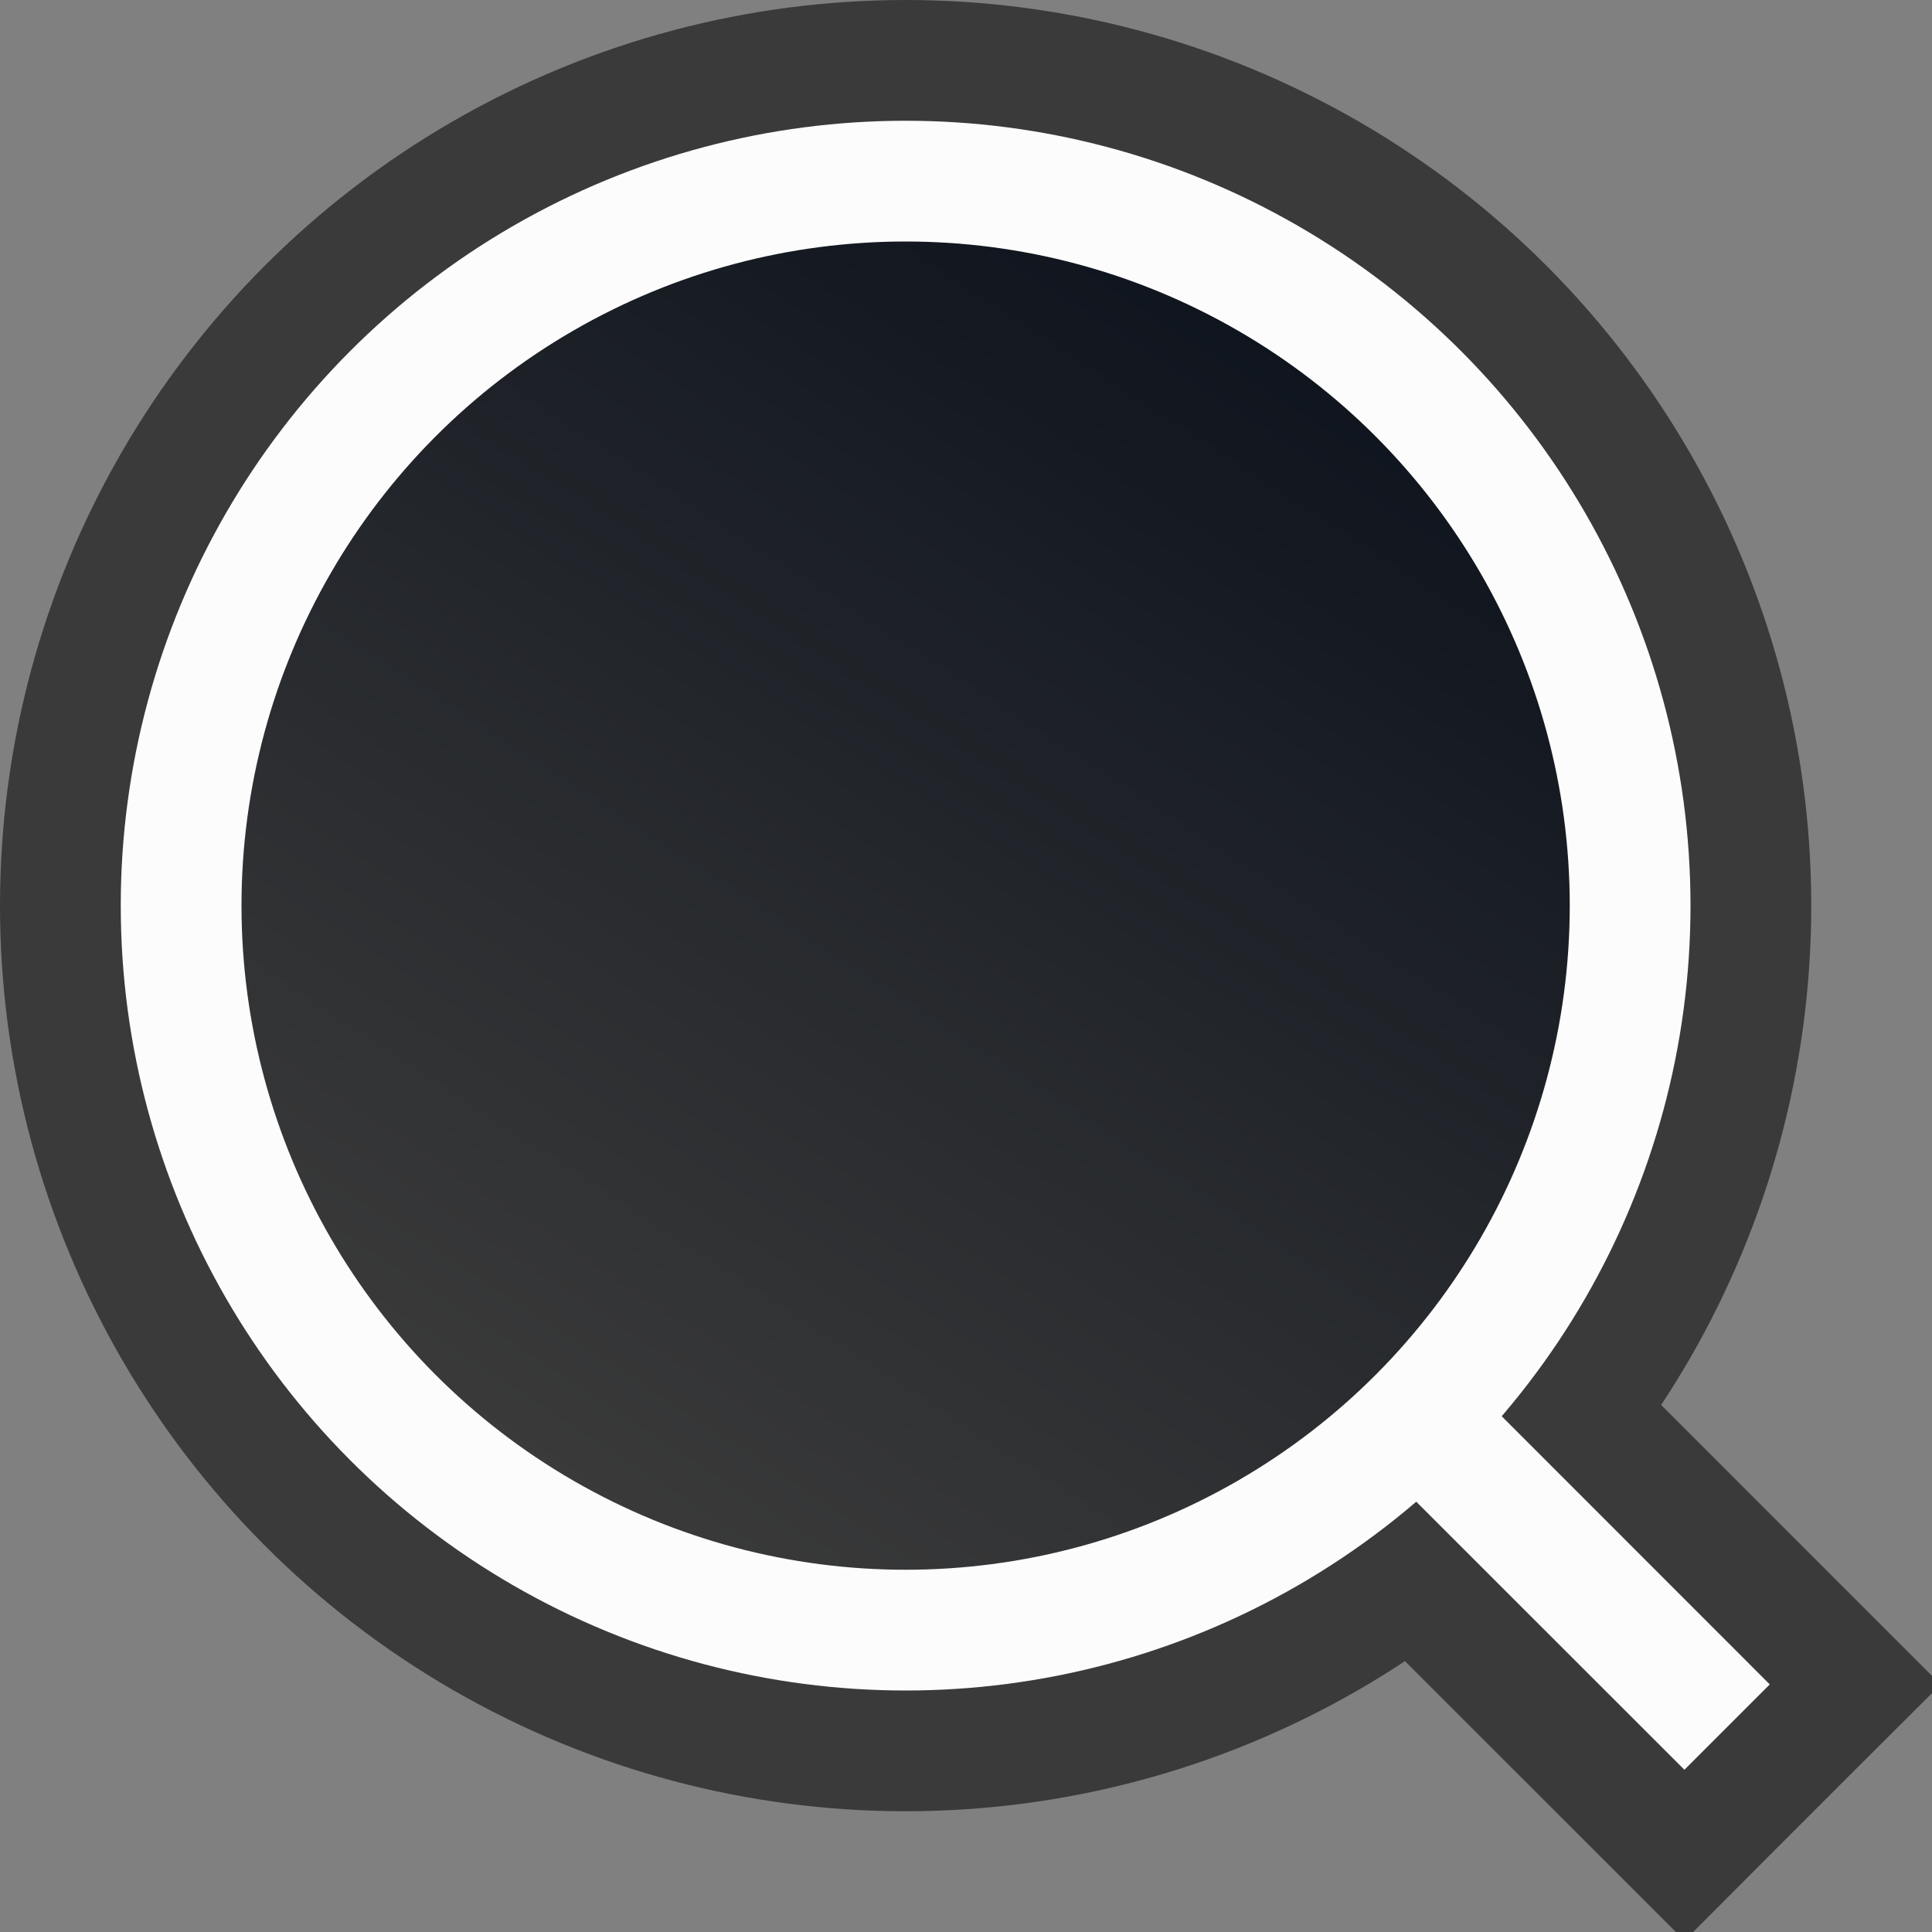 <svg width="16" height="16" viewBox="0 0 16 16" fill="none" xmlns="http://www.w3.org/2000/svg">
<rect x="0" y="0" width="16" height="16" fill="#808080" stroke="none"/>
<g clip-path="url(#clip0_2104_6421)">
<circle cx="7.5" cy="7.5" r="6" stroke="#3A3A3A" stroke-width="3"/>
<path d="M11.23 11.938L10.877 12.291L11.23 12.645L13.596 15.01L13.95 15.364L14.303 15.01L15.01 14.303L15.364 13.95L15.01 13.596L12.645 11.23L12.291 10.877L11.938 11.23L11.23 11.938Z" fill="#FCFCFC" stroke="#3A3A3A"/>
<circle cx="7.5" cy="7.5" r="6" fill="url(#paint0_linear_2104_6421)" stroke="#FCFCFC"/>
</g>
<defs>
<linearGradient id="paint0_linear_2104_6421" x1="11.5" y1="2.5" x2="5" y2="12.5" gradientUnits="userSpaceOnUse">
<stop stop-color="#0C121C"/>
<stop offset="1" stop-color="#3A3A3A"/>
</linearGradient>
<clipPath id="clip0_2104_6421">
<rect width="16" height="16" fill="white"/>
</clipPath>
</defs>
</svg>
